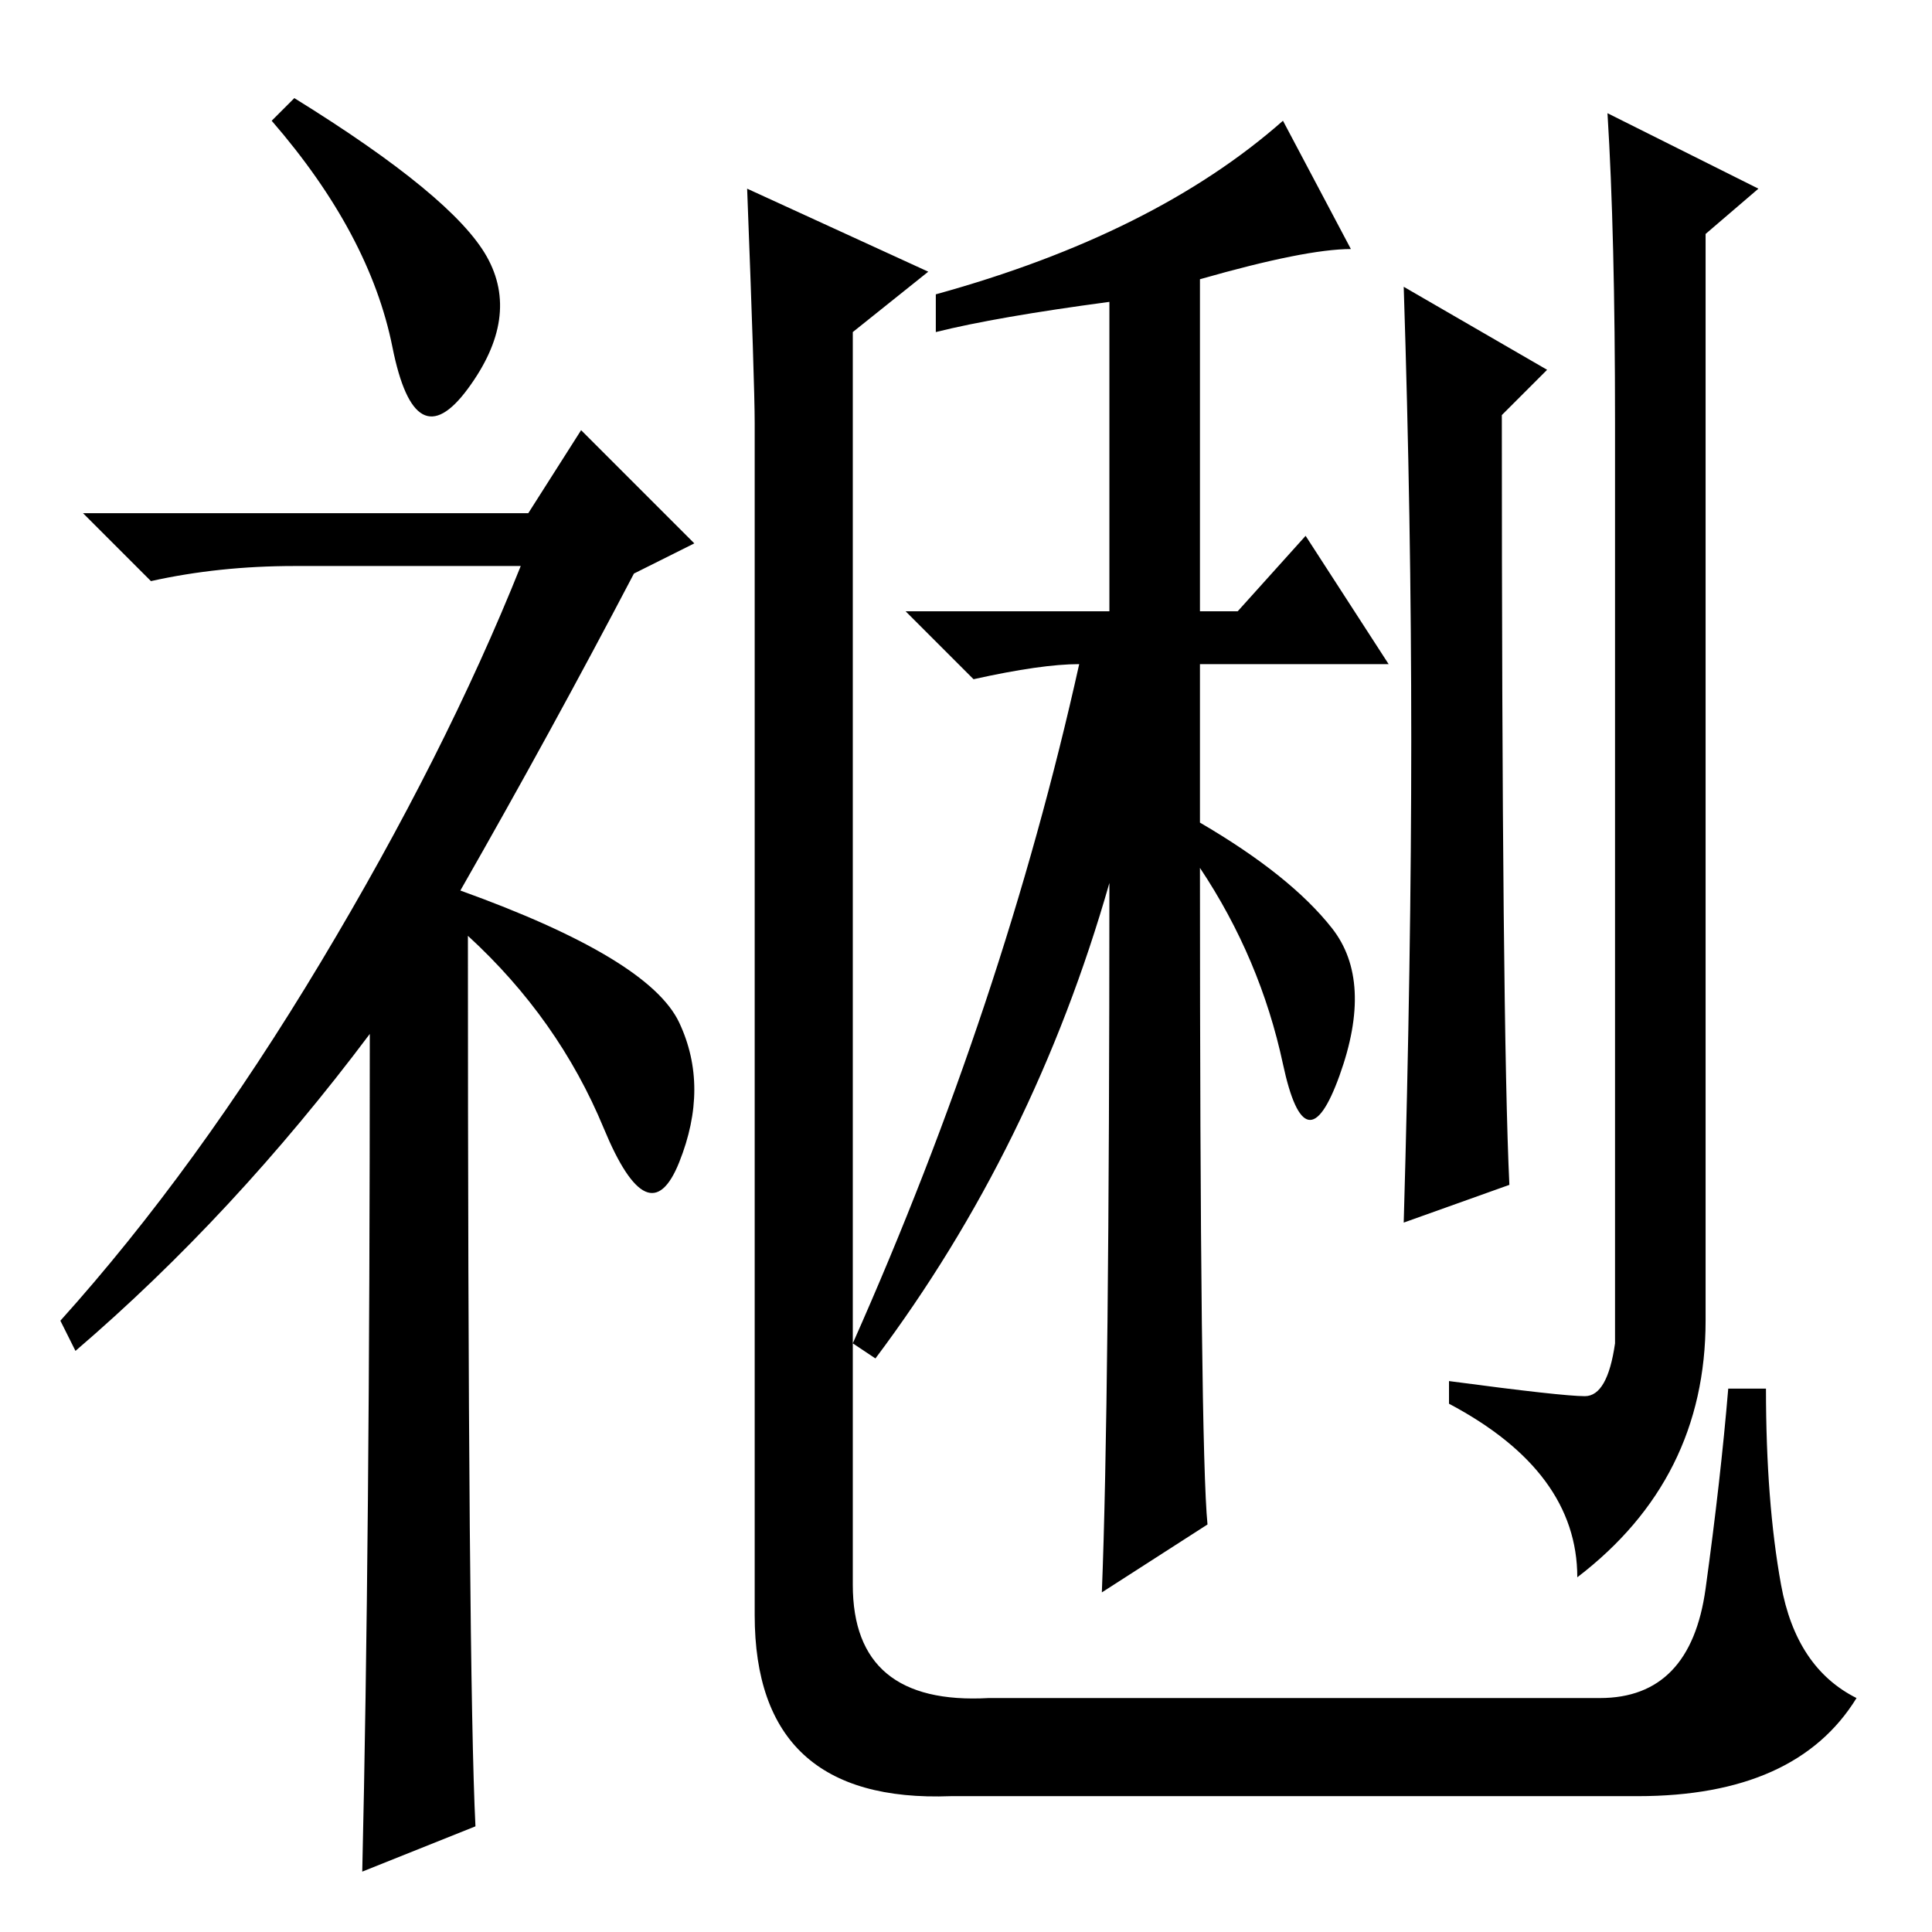 <?xml version="1.0" standalone="no"?>
<!DOCTYPE svg PUBLIC "-//W3C//DTD SVG 1.1//EN" "http://www.w3.org/Graphics/SVG/1.1/DTD/svg11.dtd" >
<svg xmlns="http://www.w3.org/2000/svg" xmlns:xlink="http://www.w3.org/1999/xlink" version="1.1" viewBox="0 -36 256 256">
  <g transform="matrix(1 0 0 -1 0 220)">
   <path fill="currentColor"
d="M39 243q21 -13 25.5 -21t-2.5 -17.5t-10 5.5t-16 30zM49 119q-18 -24 -39 -42l-2 4q18 20 34.5 47.5t26.5 52.5h-30q-10 0 -19 -2l-9 9h59l7 11l15 -15l-8 -4q-11 -21 -23 -42q25 -9 29 -17.5t0 -18.5t-10 4.5t-18 25.5q0 -98 1 -118l-15 -6q1 43 1 111zM99 231l24 -11
l-10 -8v-166q0 -16 18 -15h81q12 0 14 14.5t3 26.5h5q0 -15 2 -26t10 -15q-8 -13 -29 -13h-91q-26 -1 -26 24v158q0 5 -1 31zM147 139q-10 -35 -31 -63l-3 2q20 45 30 90q-5 0 -14 -2l-9 9h27v41q-15 -2 -23 -4v5q29 8 46 23l9 -17q-6 0 -20 -4v-44h5l9 10l11 -17h-25v-21
q12 -7 17.5 -14t1 -19.5t-7.5 1.5t-11 26q0 -77 1 -87l-14 -9q1 25 1 94zM200 99l-14 -5q1 35 1 64t-1 60l19 -11l-6 -6q0 -81 1 -102zM213 241l20 -10l-7 -6v-144q0 -21 -17 -34q0 14 -17 23v3q15 -2 18 -2t4 7v122q0 25 -1 41z" />
  </g>

</svg>
